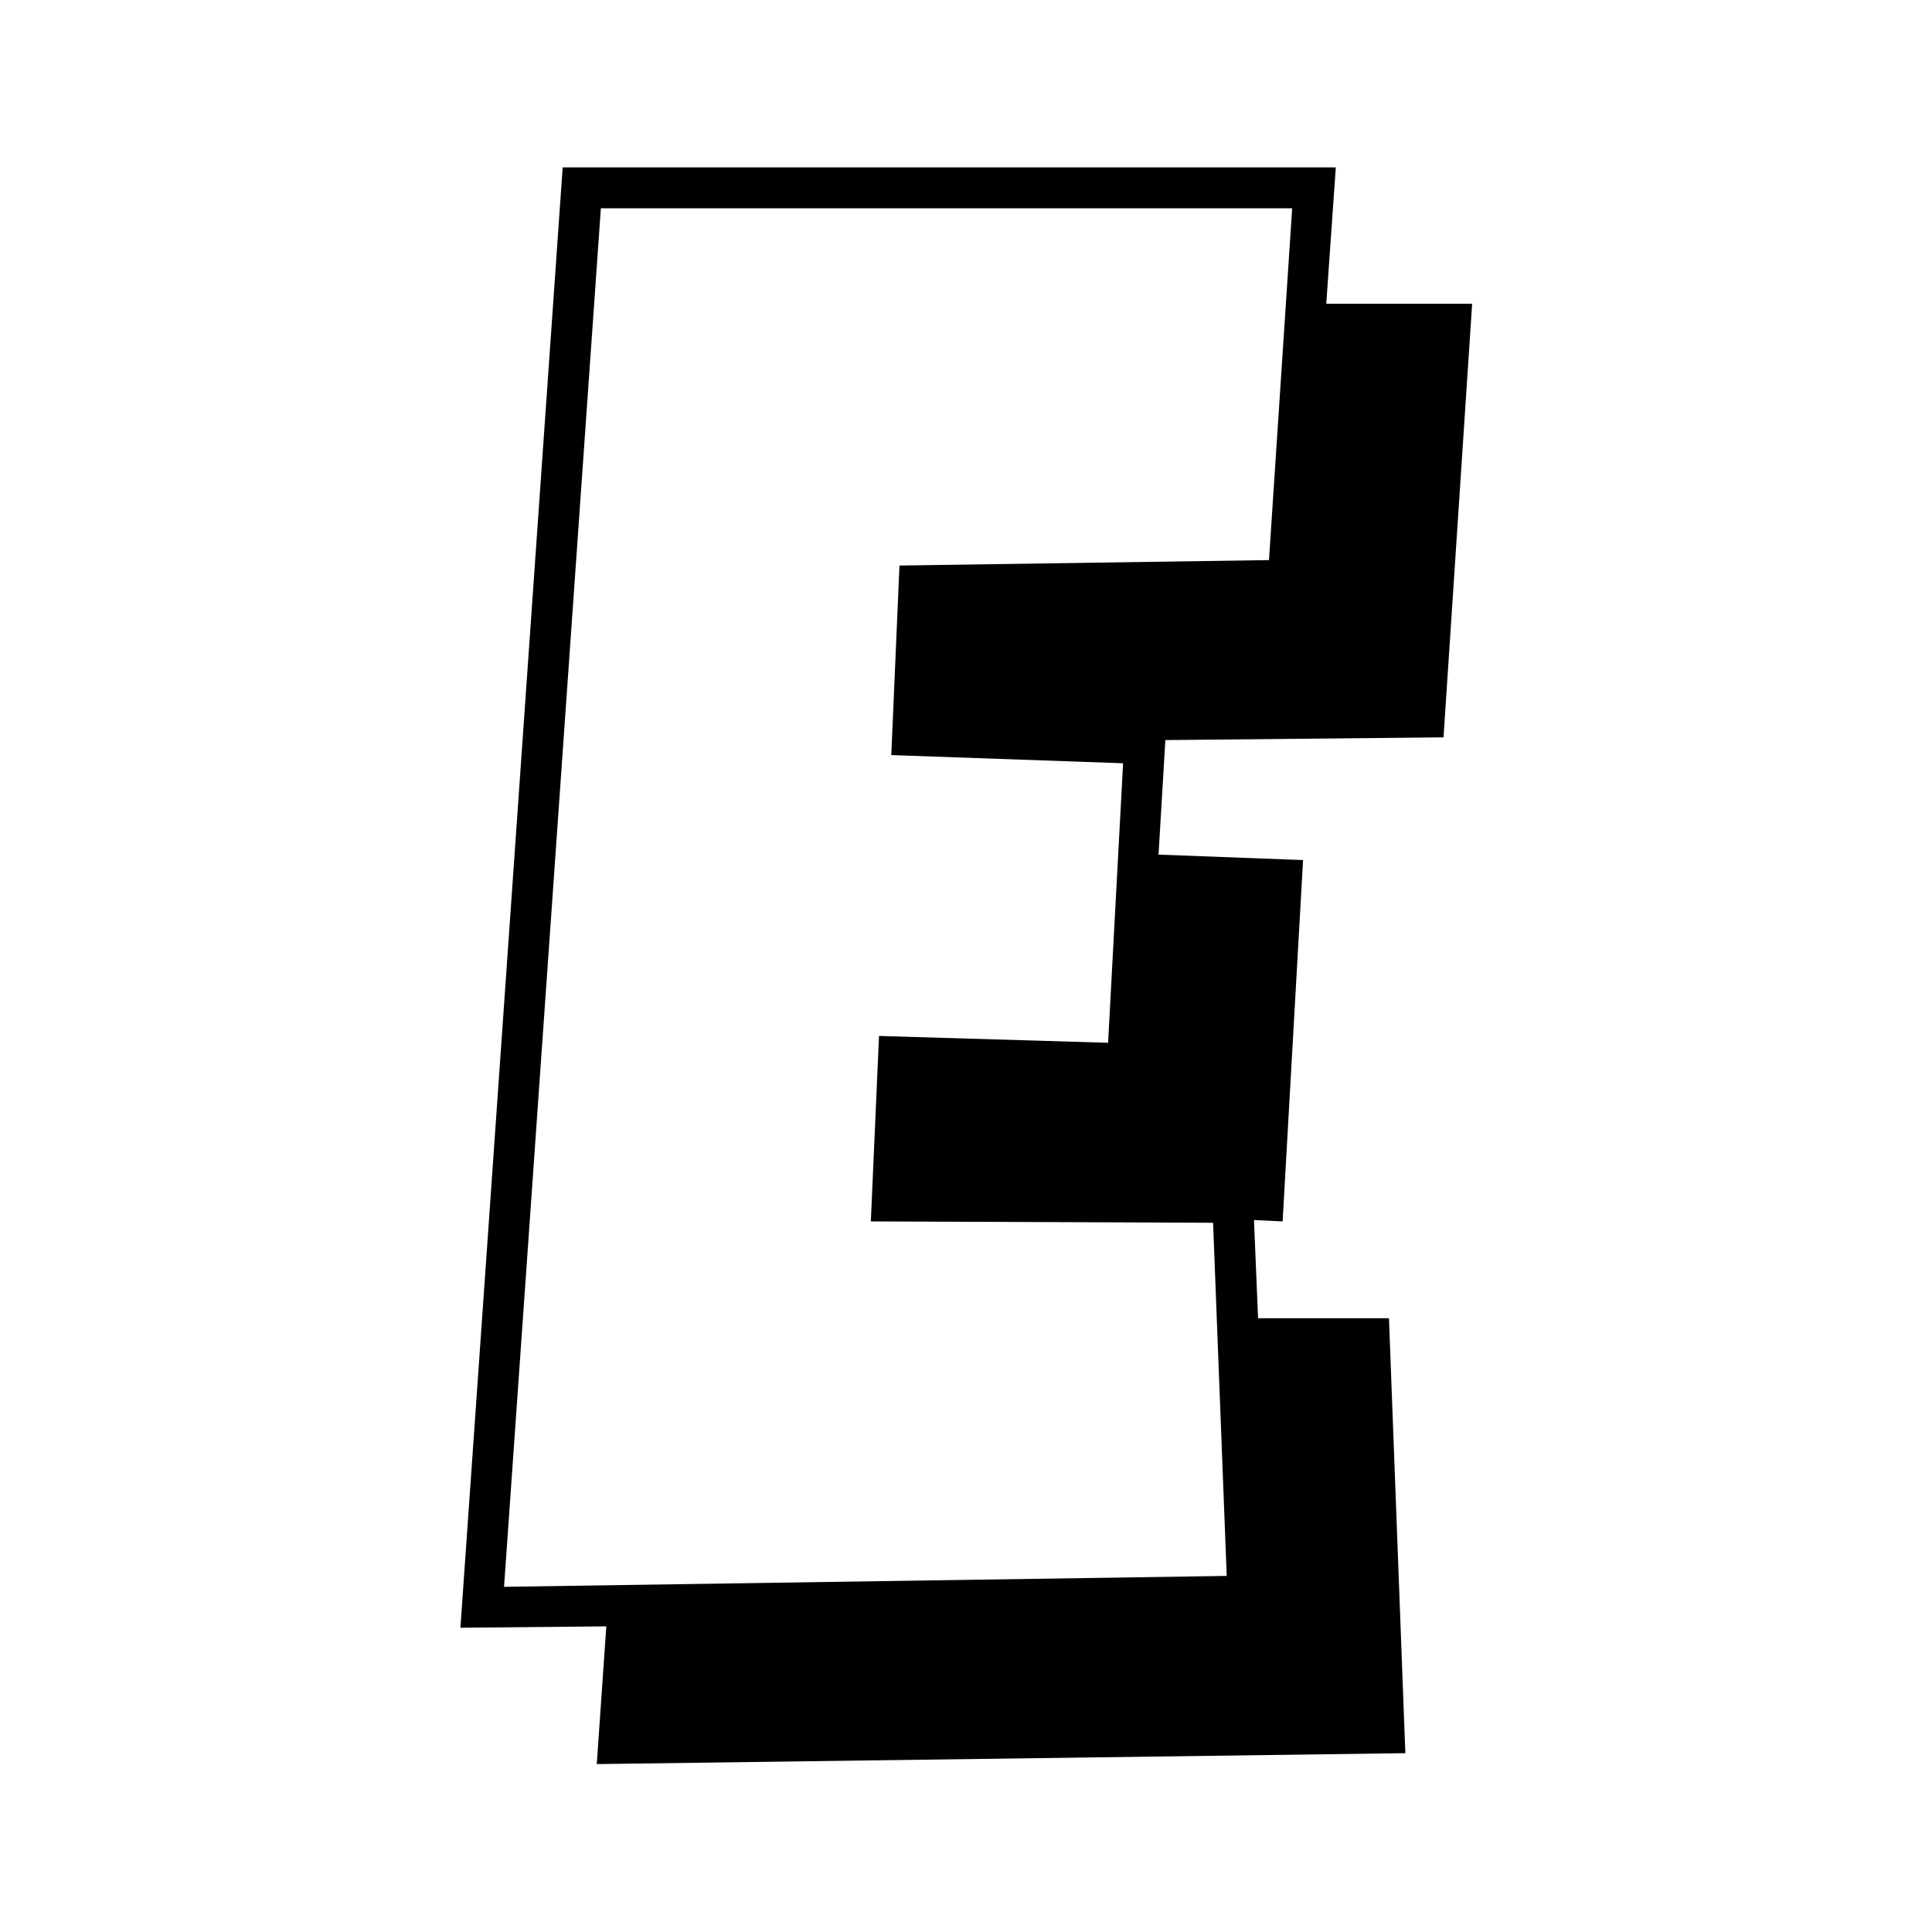 <svg height="512" viewBox="0 0 2362 2362" width="512" xmlns="http://www.w3.org/2000/svg"><path id="E" d="m1621.44 371.358 11.67-166.7h-945.2l-125.019 1785.352 178.36-1.67-11.657 168.38 988.536-13.35-20.02-531.76h-160.03l-5-120.03 35.01 1.67 25-441.75-176.7-6.67 8.34-140.034 340.07-3.328 35-530.11zm-70.02 313.391-451.76 6.672-10 231.719 283.39 10-18.33 341.73-280.06-8.34-10 226.72 418.42 1.67 16.67 431.75-883.515 13.33 118.359-1685.329h845.176z" fill="rgb(0,0,0)" fill-rule="evenodd"/></svg>